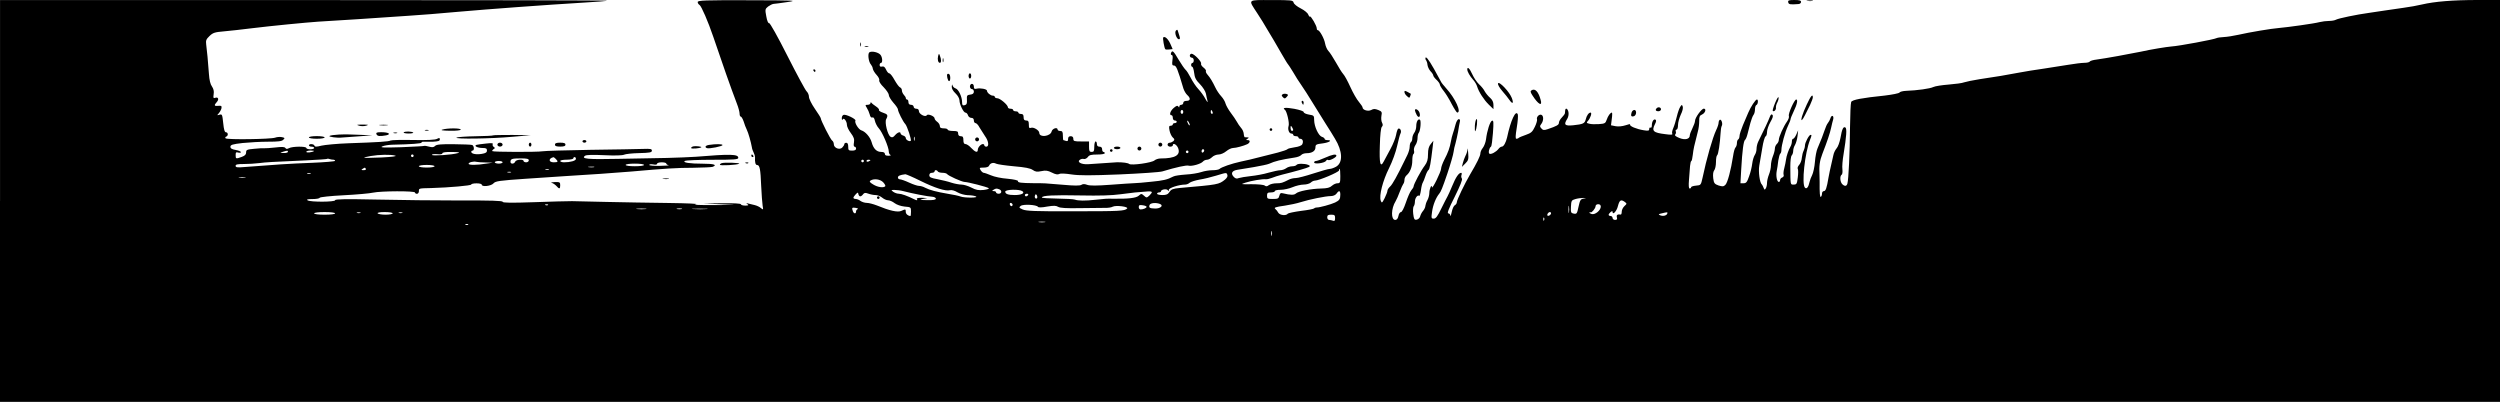 <?xml version="1.0" standalone="no"?>
<!DOCTYPE svg PUBLIC "-//W3C//DTD SVG 20010904//EN"
 "http://www.w3.org/TR/2001/REC-SVG-20010904/DTD/svg10.dtd">
<svg version="1.0" xmlns="http://www.w3.org/2000/svg"
 width="1910pt" height="307pt" viewBox="0 0 1910 307"
 preserveAspectRatio="xMidYMid meet">

<g transform="translate(0,307) scale(0.1,-0.1)"
fill="#000000" stroke="none">
<path d="M0 1535 l0 -1535 9550 0 9550 0 0 1535 0 1535 -172 0 c-188 0 -329
-12 -423 -34 -33 -8 -98 -20 -145 -26 -47 -7 -112 -16 -145 -21 -33 -5 -87
-13 -120 -18 -89 -12 -228 -41 -247 -51 -10 -6 -34 -10 -54 -10 -20 0 -53 -4
-73 -9 -40 -11 -242 -39 -311 -45 -55 -4 -222 -32 -310 -52 -36 -8 -85 -16
-110 -17 -25 -1 -49 -5 -55 -8 -16 -10 -290 -61 -345 -64 -37 -3 -155 -22
-235 -40 -82 -17 -269 -51 -337 -60 -26 -3 -50 -10 -53 -16 -4 -5 -22 -9 -42
-9 -19 0 -74 -7 -122 -15 -47 -8 -133 -21 -191 -30 -58 -8 -139 -21 -180 -29
-41 -8 -106 -19 -145 -26 -38 -6 -111 -17 -161 -25 -51 -8 -103 -19 -118 -24
-14 -6 -67 -13 -118 -17 -51 -4 -104 -12 -118 -19 -24 -12 -122 -26 -208 -29
-24 -1 -47 -7 -50 -13 -4 -6 -54 -16 -112 -23 -175 -18 -249 -32 -257 -49 -4
-9 -8 -98 -9 -198 -1 -188 -11 -395 -20 -426 -6 -21 -21 -22 -40 -3 -16 17
-19 62 -4 71 6 3 8 22 6 41 -3 20 1 72 9 117 22 135 26 195 14 203 -16 10 -26
-11 -38 -80 -6 -32 -19 -69 -30 -80 -10 -12 -21 -34 -24 -51 -3 -16 -11 -50
-17 -75 -6 -25 -15 -67 -20 -95 -14 -84 -22 -105 -36 -105 -8 0 -14 -9 -14
-19 0 -11 -4 -22 -9 -25 -7 -5 -10 29 -9 114 0 14 0 36 -1 50 -4 72 1 111 22
165 37 95 58 157 67 200 5 22 11 50 15 61 4 12 2 25 -3 28 -6 3 -14 -4 -17
-16 -4 -13 -13 -30 -20 -38 -7 -8 -18 -33 -25 -55 -13 -39 -25 -70 -54 -138
-8 -17 -17 -64 -20 -104 -3 -39 -13 -84 -21 -100 -8 -15 -17 -39 -20 -53 -8
-39 -22 -57 -35 -44 -27 27 -1 267 39 367 13 33 13 37 4 37 -12 0 -43 -59 -43
-81 0 -11 -5 -29 -10 -40 -6 -11 -12 -35 -14 -54 -1 -19 -10 -43 -20 -54 -10
-11 -15 -25 -11 -31 4 -6 4 -36 0 -66 -6 -49 -9 -54 -31 -54 -26 0 -25 -8 -26
138 0 42 4 78 11 85 6 6 11 22 11 34 0 13 6 34 14 46 7 12 16 42 19 67 l5 45
-14 -32 c-8 -18 -19 -33 -24 -33 -6 0 -10 -9 -10 -20 0 -11 -4 -28 -10 -38
-16 -27 -32 -75 -35 -102 -2 -14 -7 -42 -13 -64 -6 -21 -8 -45 -5 -52 3 -8 -2
-17 -11 -20 -9 -3 -16 -12 -16 -20 0 -8 -4 -14 -10 -14 -14 0 -23 46 -16 83 4
17 9 53 12 80 4 26 11 50 15 53 5 3 9 16 9 29 0 35 28 137 50 183 11 23 20 46
20 52 0 5 11 33 25 62 25 51 32 88 18 88 -14 0 -63 -110 -56 -126 3 -8 -3 -27
-14 -42 -27 -38 -63 -118 -63 -141 0 -10 -7 -24 -15 -31 -8 -7 -15 -23 -15
-35 0 -12 -7 -39 -15 -58 -8 -20 -15 -52 -15 -70 0 -19 -7 -51 -15 -70 -8 -20
-15 -49 -15 -64 0 -15 -4 -35 -10 -43 -7 -12 -10 -11 -16 5 -4 11 -10 22 -13
25 -17 14 -28 99 -20 145 5 28 15 88 23 135 7 46 19 86 25 88 6 2 11 18 11 34
0 17 12 51 26 76 18 31 23 47 15 55 -7 7 -13 2 -21 -19 -9 -25 -40 -92 -87
-186 -7 -14 -13 -39 -13 -55 0 -16 -6 -37 -14 -48 -7 -11 -16 -40 -19 -65 -3
-25 -13 -69 -24 -97 -15 -44 -22 -53 -42 -53 l-24 0 6 108 c8 142 18 216 29
223 5 3 14 24 19 45 6 21 16 60 22 85 7 25 17 52 23 60 7 8 12 27 12 44 0 16
5 31 11 33 12 4 16 42 4 42 -11 0 -48 -57 -66 -100 -8 -19 -27 -63 -41 -96
-14 -34 -26 -71 -26 -82 0 -12 -5 -24 -10 -27 -6 -3 -10 -16 -10 -29 0 -12 -5
-27 -11 -33 -6 -6 -14 -35 -18 -64 -17 -109 -42 -204 -59 -221 -14 -14 -22
-14 -52 -5 -31 11 -36 17 -41 55 -3 28 -1 49 7 60 8 9 14 38 14 64 0 26 4 49
9 52 9 6 22 93 26 167 1 25 5 51 9 57 10 16 -3 54 -15 47 -5 -4 -9 -14 -9 -23
0 -9 -8 -35 -19 -57 -27 -58 -73 -217 -104 -365 -12 -54 -13 -55 -49 -58 -21
-2 -38 -7 -38 -13 0 -5 -5 -9 -11 -9 -7 0 -9 22 -5 68 3 37 6 84 8 104 2 21 6
38 10 38 3 0 8 21 11 48 5 44 10 67 38 175 7 23 11 60 11 82 -1 33 4 43 21 50
25 11 36 45 14 45 -17 0 -67 -69 -67 -93 0 -10 -9 -35 -20 -57 -11 -22 -20
-46 -20 -54 0 -29 -36 -38 -80 -20 -27 11 -38 20 -31 27 5 5 7 16 4 23 -3 8 0
14 6 14 6 0 11 16 11 35 0 19 10 54 21 79 13 26 19 51 15 62 -6 16 -7 16 -19
-2 -7 -10 -19 -44 -26 -74 -7 -30 -19 -70 -27 -88 -8 -18 -12 -37 -8 -43 5 -9
-10 -10 -52 -4 -94 11 -107 24 -80 77 10 19 11 30 4 34 -13 8 -28 -14 -28 -44
0 -13 -4 -20 -10 -17 -5 3 -10 -1 -10 -10 0 -14 -7 -16 -42 -10 -56 9 -111 32
-104 44 3 5 -13 2 -35 -6 -25 -8 -55 -11 -76 -7 l-35 7 6 48 c4 27 4 49 1 49
-12 0 -30 -25 -40 -55 -9 -27 -15 -30 -60 -33 -27 -2 -60 -1 -73 3 -22 5 -23
8 -9 23 19 22 31 62 19 62 -14 0 -30 -22 -37 -52 -8 -31 -19 -37 -97 -45 -64
-6 -73 4 -44 50 8 13 12 34 9 50 -5 27 -22 37 -25 15 0 -7 -2 -18 -2 -23 -1
-6 -11 -20 -24 -33 -12 -12 -22 -30 -22 -40 0 -16 -16 -25 -87 -49 -26 -9 -35
-8 -47 6 -13 14 -13 19 0 35 18 25 18 62 0 69 -17 7 -40 -18 -33 -35 2 -7 -5
-33 -17 -57 -18 -38 -28 -47 -68 -61 -26 -9 -51 -19 -55 -23 -3 -4 -11 -7 -18
-7 -8 0 -7 23 3 85 8 47 11 92 8 101 -15 39 -54 -44 -82 -176 -9 -39 -26 -70
-40 -70 -7 0 -19 -8 -26 -18 -18 -23 -57 -44 -69 -36 -10 6 -2 45 12 54 5 3
11 50 15 104 6 83 5 98 -7 94 -15 -5 -38 -76 -46 -143 -3 -22 -14 -51 -24 -64
-11 -13 -19 -32 -19 -43 0 -19 -26 -72 -80 -163 -40 -68 -100 -193 -100 -210
0 -8 -7 -18 -15 -23 -9 -4 -19 -28 -24 -52 -5 -25 -9 -37 -10 -27 -1 9 -8 17
-16 17 -11 0 3 36 49 127 42 85 61 132 55 139 -5 6 -7 19 -3 28 3 9 2 16 -3
16 -18 0 -41 -34 -68 -100 -15 -36 -31 -72 -36 -80 -5 -8 -26 -50 -47 -92 -29
-60 -42 -78 -58 -78 -19 0 -20 4 -13 53 7 52 30 108 55 138 12 14 24 42 62
154 22 65 46 147 48 168 1 12 7 40 14 62 6 22 15 63 20 90 4 28 10 60 13 73 4
15 1 22 -8 22 -8 0 -19 -18 -25 -42 -6 -24 -15 -54 -20 -68 -5 -14 -12 -41
-15 -60 -8 -47 -22 -86 -51 -141 -13 -26 -24 -56 -24 -67 0 -23 -69 -164 -70
-142 -1 29 -20 -13 -20 -45 0 -16 -7 -41 -15 -55 -8 -14 -14 -33 -15 -42 0
-10 -8 -27 -17 -38 -10 -11 -20 -30 -23 -43 -3 -12 -15 -23 -27 -25 -17 -3
-21 4 -26 45 -3 26 -1 52 4 58 5 5 9 21 9 36 0 26 21 54 33 43 3 -3 9 16 13
43 3 26 10 53 14 58 4 6 13 28 20 50 7 22 18 43 24 47 9 6 17 52 32 178 l5 45
-20 -25 c-15 -18 -21 -40 -21 -78 0 -41 -6 -61 -25 -87 -28 -36 -85 -143 -85
-159 0 -5 -8 -19 -18 -30 -10 -12 -28 -54 -41 -93 -15 -44 -30 -73 -38 -73 -7
0 -16 -13 -19 -30 -4 -20 -13 -30 -24 -30 -34 0 -33 87 3 144 7 11 21 44 31
71 10 28 23 54 27 60 5 5 9 19 9 31 0 12 7 27 16 35 27 22 44 66 44 113 0 25
4 47 9 50 5 3 7 15 4 25 -3 11 2 30 11 43 9 12 16 36 16 53 0 17 4 35 9 40 13
15 20 94 9 101 -14 9 -28 -15 -28 -51 0 -16 -7 -39 -15 -49 -8 -11 -15 -30
-15 -42 0 -13 -5 -26 -10 -29 -5 -3 -10 -19 -10 -35 0 -16 -8 -43 -17 -62 -9
-18 -20 -41 -25 -51 -52 -107 -90 -176 -107 -191 -12 -11 -21 -25 -21 -33 0
-8 -10 -33 -21 -56 -20 -39 -22 -40 -30 -20 -14 38 15 152 63 248 26 52 52
124 62 170 10 44 21 87 26 96 10 18 -3 44 -18 36 -5 -4 -12 -25 -16 -48 -4
-22 -23 -71 -43 -107 -20 -37 -43 -80 -51 -95 -26 -51 -35 -17 -30 122 2 81 8
135 15 142 9 9 9 18 2 32 -6 10 -8 34 -5 52 6 29 3 34 -24 45 -25 10 -36 10
-54 0 -24 -13 -66 0 -66 20 0 5 -13 24 -28 42 -16 18 -45 69 -65 113 -20 44
-44 89 -55 100 -10 11 -35 51 -56 89 -21 37 -46 76 -57 87 -10 10 -21 35 -25
56 -6 38 -42 103 -56 103 -5 0 -8 6 -8 14 0 19 -45 97 -52 90 -4 -3 -9 4 -13
15 -4 12 -29 33 -57 47 -28 14 -53 34 -55 45 -5 18 -16 19 -169 19 -188 0
-179 8 -109 -100 24 -36 58 -91 76 -123 19 -32 42 -71 51 -85 9 -15 36 -61 59
-102 24 -41 45 -77 49 -80 3 -3 21 -30 39 -60 17 -30 46 -76 64 -101 18 -26
55 -83 82 -128 28 -44 73 -117 100 -161 28 -43 61 -97 74 -119 59 -96 62 -183
9 -214 -16 -9 -38 -17 -49 -17 -10 0 -67 -16 -125 -35 -58 -19 -119 -35 -135
-35 -16 0 -39 -5 -52 -12 -50 -25 -58 -28 -95 -28 -21 0 -47 -6 -58 -14 -14
-11 -22 -11 -32 -3 -8 6 -50 10 -100 10 -85 -1 -86 -1 -47 12 45 15 132 29
156 26 9 -1 29 4 45 10 16 7 52 18 79 25 94 23 193 51 206 59 9 6 8 10 -7 16
-28 11 -82 11 -89 -1 -3 -5 -18 -10 -33 -10 -15 0 -36 -7 -46 -15 -11 -8 -31
-15 -44 -15 -14 0 -55 -9 -91 -19 -36 -11 -97 -22 -136 -26 -38 -4 -79 -11
-91 -15 -16 -7 -26 -4 -39 10 -24 26 -13 46 27 53 18 3 76 13 128 21 52 9 104
20 115 25 47 21 88 31 197 48 21 3 42 11 49 19 6 8 25 14 41 14 42 0 68 17 68
45 0 21 6 24 55 30 52 7 78 25 35 25 -11 0 -20 4 -20 9 0 5 -9 13 -21 16 -26
9 -58 78 -59 127 0 35 -2 37 -40 43 -22 4 -40 12 -40 19 0 7 -30 17 -71 25
-66 12 -97 9 -73 -7 15 -10 36 -100 29 -123 -9 -26 3 -59 21 -59 8 0 14 -4 14
-10 0 -5 9 -10 20 -10 11 0 20 -4 20 -10 0 -5 6 -10 14 -10 18 0 26 -20 15
-42 -5 -10 -28 -19 -59 -23 -27 -4 -52 -10 -55 -15 -3 -4 -35 -15 -72 -25 -38
-9 -102 -25 -143 -36 -41 -11 -104 -26 -140 -33 -73 -16 -150 -43 -164 -57 -6
-5 -29 -9 -53 -9 -23 0 -62 -6 -85 -14 -24 -8 -77 -17 -119 -19 -42 -3 -85 -9
-95 -15 -46 -24 -75 -31 -169 -40 -55 -6 -113 -11 -130 -11 -16 0 -97 -6 -180
-12 -107 -8 -158 -8 -178 -1 -21 8 -34 8 -46 0 -12 -7 -53 -7 -142 1 -138 12
-139 12 -224 12 -95 1 -120 4 -118 16 1 6 -30 13 -80 18 -45 3 -102 15 -126
26 -24 10 -49 19 -55 19 -6 0 -17 9 -24 20 -11 19 -10 20 23 20 22 0 38 6 41
14 8 20 32 28 54 16 10 -5 72 -14 137 -20 84 -7 125 -15 143 -28 20 -14 33
-16 66 -9 33 7 48 5 80 -11 27 -14 45 -17 56 -11 10 6 46 4 93 -3 60 -9 143
-9 369 0 160 7 307 17 326 23 106 32 184 49 200 44 23 -7 96 13 111 32 6 7 20
13 30 13 11 0 28 9 39 20 11 11 33 20 49 20 17 0 42 11 59 25 17 14 40 25 53
25 22 0 80 16 108 29 22 11 25 31 4 31 -15 0 -16 2 -3 10 13 9 13 10 0 11 -8
1 -17 1 -20 1 -3 0 -7 11 -8 26 -1 14 -10 35 -21 46 -10 12 -25 33 -32 47 -8
14 -29 46 -47 69 -18 24 -35 55 -39 69 -3 14 -18 40 -33 56 -16 17 -35 46 -44
65 -23 48 -40 76 -60 99 -10 11 -16 24 -13 28 3 5 -5 17 -18 27 -13 10 -22 23
-19 30 6 15 -53 76 -73 76 -7 0 -13 -7 -13 -15 0 -8 7 -15 15 -15 8 0 15 -9
15 -20 0 -11 -4 -20 -10 -20 -5 0 -10 -7 -10 -15 0 -8 4 -15 9 -15 4 0 11 -21
14 -46 4 -36 13 -55 45 -87 22 -23 42 -55 45 -72 3 -16 8 -41 12 -55 4 -16 -2
-10 -16 15 -11 22 -36 56 -54 75 -18 19 -44 58 -58 86 -14 27 -32 56 -40 62
-8 7 -32 42 -53 77 -39 67 -48 75 -58 50 -3 -8 0 -15 6 -15 7 0 9 -14 5 -40
-4 -33 -2 -40 12 -40 17 0 28 -27 72 -176 6 -18 19 -40 29 -49 28 -25 25 -45
-5 -45 -16 0 -25 -6 -25 -15 0 -8 -7 -15 -15 -15 -8 0 -15 -6 -15 -12 0 -10
-2 -10 -8 -1 -6 9 -15 6 -35 -11 -27 -23 -37 -56 -17 -56 6 0 10 -9 10 -20 0
-11 7 -20 15 -20 8 0 15 -4 15 -10 0 -5 -7 -10 -15 -10 -8 0 -15 -4 -15 -10 0
-5 -7 -10 -16 -10 -13 0 -15 -7 -9 -37 4 -20 15 -44 25 -53 14 -12 15 -17 4
-28 -7 -6 -20 -12 -29 -12 -8 0 -15 -7 -15 -15 0 -8 9 -15 20 -15 11 0 20 5
20 10 0 22 28 8 40 -19 22 -55 -20 -81 -133 -81 -17 0 -38 -7 -47 -15 -20 -18
-177 -40 -193 -27 -10 8 -46 13 -92 13 -9 0 -83 -5 -223 -15 -50 -3 -87 17
-62 34 8 6 22 9 31 6 9 -2 22 5 30 15 10 15 26 19 71 19 32 0 58 4 58 10 0 6
-4 10 -10 10 -5 0 -10 9 -10 20 0 13 -7 20 -20 20 -13 0 -20 7 -20 20 0 11 -4
20 -10 20 -5 0 -10 -18 -10 -40 0 -33 -3 -40 -20 -40 -17 0 -20 7 -20 40 l0
40 -60 0 c-53 0 -60 2 -60 20 0 13 -7 20 -20 20 -14 0 -20 -7 -20 -21 0 -15
-4 -19 -16 -15 -9 3 -18 6 -20 6 -2 0 -4 16 -4 35 0 28 -4 35 -20 35 -11 0
-20 5 -20 10 0 22 -40 10 -46 -14 -9 -38 -94 -48 -94 -11 0 20 -44 47 -64 39
-13 -5 -16 0 -16 25 0 24 -4 31 -20 31 -15 0 -20 7 -20 25 0 18 -5 25 -20 25
-11 0 -20 5 -20 10 0 6 -9 10 -20 10 -11 0 -20 5 -20 10 0 6 -9 10 -20 10 -11
0 -20 5 -20 11 0 18 -60 69 -81 69 -10 0 -19 5 -19 10 0 6 -7 10 -16 10 -17 0
-44 23 -44 38 0 12 -51 22 -79 15 -16 -4 -21 -1 -21 16 0 12 -6 21 -15 21 -8
0 -15 -9 -15 -20 0 -11 7 -20 15 -20 8 0 15 -9 15 -19 0 -14 -8 -21 -27 -23
-25 -3 -28 -7 -26 -39 2 -29 -2 -38 -17 -42 -16 -4 -20 0 -20 23 0 41 -27 98
-49 105 -11 3 -22 14 -24 23 -3 11 -5 8 -6 -8 -1 -16 10 -35 29 -53 17 -16 30
-39 30 -53 0 -31 31 -94 46 -94 7 0 16 -9 19 -20 3 -11 15 -20 26 -20 12 0 19
-7 19 -20 0 -11 6 -20 13 -20 7 0 21 -15 30 -33 10 -17 29 -47 42 -66 28 -38
33 -81 10 -81 -8 0 -15 5 -15 10 0 6 -5 10 -11 10 -16 0 -39 -26 -39 -44 0
-24 -19 -19 -50 14 -15 17 -35 30 -44 30 -11 0 -16 9 -16 30 0 23 -4 30 -20
30 -13 0 -20 7 -20 20 0 17 -7 20 -40 20 -22 0 -40 5 -40 10 0 6 -13 10 -30
10 -22 0 -30 5 -30 18 0 10 -9 24 -20 32 -11 8 -20 19 -20 26 0 17 -52 38 -60
24 -10 -17 -60 9 -60 32 0 11 -7 18 -20 18 -11 0 -20 7 -20 15 0 8 -9 15 -20
15 -13 0 -20 7 -20 20 0 11 -4 20 -10 20 -5 0 -10 5 -10 11 0 6 -7 17 -15 25
-8 9 -15 24 -15 34 0 10 -6 20 -14 23 -8 3 -26 28 -42 56 -15 28 -33 51 -40
51 -7 0 -18 13 -25 29 -9 20 -18 27 -31 23 -12 -3 -18 1 -18 12 0 9 5 16 10
16 14 0 12 42 -3 61 -15 20 -67 32 -85 20 -15 -9 -7 -74 12 -94 6 -7 13 -21
14 -32 2 -11 15 -32 29 -47 14 -15 23 -33 20 -41 -3 -8 11 -31 34 -53 21 -22
39 -48 39 -59 0 -11 16 -37 35 -59 19 -21 35 -44 35 -52 0 -16 39 -94 56 -111
14 -15 49 -121 42 -128 -9 -9 -38 7 -38 20 0 8 -9 17 -20 20 -11 3 -20 11 -20
16 0 16 -22 10 -42 -13 -14 -17 -23 -20 -35 -12 -22 14 -46 110 -33 134 16 30
12 38 -25 50 -19 6 -33 16 -30 20 3 5 -7 17 -22 27 -15 10 -31 22 -35 28 -5 6
-8 5 -8 -2 0 -7 -10 -13 -21 -13 -20 0 -20 -2 -7 -23 8 -12 18 -35 22 -50 4
-19 12 -27 20 -24 9 4 16 -5 20 -26 4 -17 17 -43 30 -57 26 -27 76 -144 76
-177 0 -12 6 -24 13 -26 6 -3 0 -6 -15 -6 -19 -1 -28 4 -28 14 0 10 -10 15
-28 15 -35 0 -60 25 -73 74 -11 39 -47 81 -79 91 -22 7 -54 60 -45 74 7 12
-74 51 -91 44 -8 -3 -14 -15 -13 -27 0 -11 3 -15 6 -9 7 20 33 -11 33 -40 0
-13 13 -41 30 -63 23 -31 28 -46 24 -71 -4 -21 -2 -33 5 -33 6 0 11 -7 11 -15
0 -10 -10 -15 -30 -15 -27 0 -30 3 -30 30 0 20 -5 30 -15 30 -8 0 -15 -5 -15
-11 0 -6 -7 -17 -16 -26 -20 -20 -64 -3 -64 26 0 11 -6 24 -13 28 -12 7 -87
155 -87 171 0 4 -20 36 -45 72 -25 36 -45 77 -45 91 0 14 -8 33 -18 42 -9 8
-75 130 -146 270 -75 149 -134 253 -140 251 -7 -3 -16 17 -22 52 -10 53 -9 56
14 75 14 10 32 19 41 20 9 0 57 7 106 14 83 12 61 13 -297 14 -333 1 -388 -1
-388 -14 0 -7 6 -18 14 -22 14 -8 66 -128 105 -243 13 -36 32 -92 43 -125 60
-174 54 -158 98 -280 10 -27 28 -75 39 -105 12 -30 21 -65 21 -77 0 -13 4 -23
9 -23 5 0 15 -17 22 -37 6 -21 17 -49 24 -63 12 -24 32 -95 39 -135 1 -11 8
-29 14 -41 6 -11 10 -26 10 -34 -2 -39 3 -60 16 -60 20 0 26 -31 31 -160 3
-63 8 -131 11 -150 6 -33 5 -34 -13 -19 -10 9 -31 19 -48 23 -16 4 -39 9 -50
12 -16 4 -17 3 -5 -5 12 -8 8 -11 -17 -11 -18 0 -33 5 -33 10 0 6 -53 9 -142
8 l-143 -2 135 -6 c133 -6 133 -6 -55 -6 -108 -1 -169 2 -140 6 29 4 -60 8
-210 10 -143 2 -354 5 -470 8 -115 3 -235 5 -265 6 -30 0 -162 -3 -292 -8
-173 -6 -238 -5 -238 3 0 8 -92 11 -322 10 -178 0 -466 3 -640 7 -237 5 -318
4 -318 -5 0 -14 -188 -15 -210 -1 -11 7 0 10 37 10 28 0 53 4 55 10 2 5 82 14
183 19 99 5 200 14 225 20 59 13 320 14 320 1 0 -5 7 -10 15 -10 8 0 15 9 15
20 0 22 -3 22 95 24 139 4 305 19 305 27 0 5 18 9 40 9 22 0 40 -4 40 -10 0
-19 72 -11 90 10 15 17 42 21 246 35 126 9 261 18 299 20 160 9 397 26 505 35
261 23 351 29 477 29 72 1 138 4 147 7 38 15 10 24 -73 24 -103 0 -159 9 -139
21 7 5 102 9 211 9 167 0 197 2 197 15 0 28 -58 30 -325 8 -44 -3 -143 -7
-220 -9 -77 -1 -246 -4 -376 -7 -231 -5 -283 0 -249 24 10 7 60 8 147 4 81 -4
140 -2 151 4 10 5 62 11 115 12 82 2 97 5 97 19 0 13 -11 15 -67 13 -38 -1
-219 -5 -403 -7 -184 -3 -348 -8 -365 -11 -38 -7 -377 -6 -384 1 -3 3 1 9 9
15 13 7 13 10 1 18 -7 5 -10 14 -7 20 5 8 -9 10 -51 5 -32 -3 -65 -8 -73 -10
-23 -8 8 -24 48 -24 25 0 32 -4 32 -19 0 -15 -10 -21 -40 -26 -42 -7 -80 0
-80 16 0 5 5 9 10 9 15 0 12 37 -3 43 -7 3 -71 5 -141 6 -98 1 -131 -2 -142
-13 -10 -11 -22 -12 -45 -6 -18 5 -35 8 -38 6 -3 -2 -82 -6 -176 -10 -134 -4
-165 -3 -145 6 14 7 48 12 75 13 145 3 225 9 225 16 0 5 8 8 18 7 9 -1 41 0
70 0 39 2 52 6 52 17 0 13 -4 14 -21 5 -13 -8 -77 -11 -183 -9 -88 2 -166 0
-173 -4 -12 -8 -90 -13 -323 -21 -85 -3 -177 -12 -204 -18 -39 -10 -50 -10
-54 0 -4 14 -42 16 -42 2 0 -5 9 -10 20 -10 11 0 20 -4 20 -10 0 -5 -13 -10
-30 -10 -16 0 -30 5 -30 10 0 14 -106 13 -132 -1 -15 -8 -22 -8 -28 1 -6 9
-25 10 -76 4 -38 -4 -76 -7 -84 -6 -8 1 -43 0 -77 -4 -57 -5 -63 -8 -63 -28 0
-16 -9 -25 -33 -34 -45 -16 -47 -16 -47 14 0 21 4 24 20 19 11 -3 20 -2 20 3
0 6 -18 13 -40 17 -29 5 -40 12 -40 24 0 15 15 20 93 29 50 5 138 10 194 10
78 0 106 3 117 15 14 13 12 15 -11 20 -15 3 -38 1 -51 -4 -32 -12 -368 -17
-379 -5 -4 5 -2 11 5 13 17 6 15 33 -2 33 -10 0 -16 20 -21 70 -7 66 -8 70
-29 64 -20 -6 -20 -6 -4 12 9 11 18 28 20 39 2 17 -2 19 -24 17 -32 -4 -35 4
-12 29 19 21 11 41 -13 32 -13 -5 -15 0 -11 28 4 23 -1 41 -13 59 -12 16 -20
49 -23 95 -7 97 -15 183 -21 226 -4 30 0 40 25 64 27 26 41 30 111 36 44 4
137 14 207 23 155 19 423 45 512 51 36 2 173 11 305 19 132 9 305 21 385 26
80 5 249 18 375 30 237 21 672 53 970 71 93 5 171 12 174 14 2 3 -1040 5
-2317 5 l-2322 0 0 -1535z m9040 680 c0 -8 -4 -15 -10 -15 -5 0 -10 7 -10 15
0 8 5 15 10 15 6 0 10 -7 10 -15z m224 0 c3 -8 1 -15 -4 -15 -6 0 -10 7 -10
15 0 8 2 15 4 15 2 0 6 -7 10 -15z m-174 -100 c0 -5 -5 -3 -10 5 -5 8 -10 20
-10 25 0 6 5 3 10 -5 5 -8 10 -19 10 -25z m790 -37 c0 -5 -4 -8 -10 -8 -5 0
-10 10 -10 23 0 18 2 19 10 7 5 -8 10 -18 10 -22z m-2893 -80 c-3 -7 -5 -2 -5
12 0 14 2 19 5 13 2 -7 2 -19 0 -25z m2213 -77 c0 -6 -4 -13 -10 -16 -5 -3
-10 1 -10 9 0 9 5 16 10 16 6 0 10 -4 10 -9z m-7000 -11 c0 -5 -15 -10 -32 -9
-31 1 -32 1 -8 9 35 11 40 11 40 0z m199 6 c-12 -10 -59 -15 -59 -6 0 5 14 10
32 10 17 0 29 -2 27 -4z m6681 -6 c0 -5 -4 -10 -10 -10 -5 0 -10 5 -10 10 0 6
5 10 10 10 6 0 10 -4 10 -10z m-5583 -10 c-43 -13 -197 -23 -197 -13 0 5 18 7
40 5 25 -3 40 0 40 7 0 7 26 11 73 10 55 -1 65 -3 44 -9z m-477 -19 c15 -5
-26 -10 -105 -14 -71 -3 -131 -4 -133 -2 -2 2 20 8 50 13 63 11 153 13 188 3z
m140 -1 c0 -5 -4 -10 -10 -10 -5 0 -10 5 -10 10 0 6 5 10 10 10 6 0 10 -4 10
-10z m1086 -24 c21 -21 18 -26 -16 -26 -40 0 -41 30 -2 39 2 1 10 -5 18 -13z
m154 0 c0 -14 -42 -26 -91 -26 -16 0 -29 5 -29 10 0 6 23 10 50 10 28 0 50 5
50 10 0 6 5 10 10 10 6 0 10 -6 10 -14z m-1854 -6 c8 0 14 -4 14 -9 0 -4 -82
-11 -182 -15 -163 -6 -281 -14 -510 -32 -55 -5 -68 -3 -68 9 0 11 14 14 63 14
34 0 87 3 117 7 56 7 92 9 360 21 85 4 157 9 159 11 3 3 11 2 19 -1 7 -3 20
-5 28 -5z m1494 -5 c0 -8 -9 -15 -20 -15 -11 0 -20 5 -20 10 0 16 -57 12 -64
-5 -7 -19 -36 -20 -36 -2 0 23 11 27 77 27 49 0 63 -3 63 -15z m2560 -5 c0 -5
-4 -10 -10 -10 -5 0 -10 5 -10 10 0 6 5 10 10 10 6 0 10 -4 10 -10z m50 6 c0
-2 -7 -6 -15 -10 -8 -3 -15 -1 -15 4 0 6 7 10 15 10 8 0 15 -2 15 -4z m-2942
-17 l57 -2 -50 -7 c-71 -12 -135 -12 -135 -1 0 11 38 20 58 15 8 -2 39 -5 70
-5z m132 1 c0 -5 -13 -10 -30 -10 -16 0 -30 5 -30 10 0 6 14 10 30 10 17 0 30
-4 30 -10z m1250 -9 c0 -5 8 -11 18 -13 9 -2 -20 -4 -65 -5 -46 -1 -83 2 -83
7 0 5 14 7 30 4 19 -4 30 -2 30 5 0 6 16 11 35 11 19 0 35 -4 35 -9z m-170
-11 c0 -6 -30 -10 -70 -10 -40 0 -70 4 -70 10 0 6 30 10 70 10 40 0 70 -4 70
-10z m-1600 -10 c0 -6 -27 -10 -60 -10 -33 0 -60 4 -60 10 0 6 27 10 60 10 33
0 60 -4 60 -10z m1218 -7 c-10 -2 -28 -2 -40 0 -13 2 -5 4 17 4 22 1 32 -1 23
-4z m-1743 -13 c3 -6 -4 -10 -17 -10 -18 0 -20 2 -8 10 19 12 18 12 25 0z
m1398 -7 c-7 -2 -19 -2 -25 0 -7 3 -2 5 12 5 14 0 19 -2 13 -5z m6047 -48 c0
-50 -2 -55 -22 -55 -12 0 -31 -9 -42 -19 -16 -15 -37 -20 -81 -21 -82 -2 -177
-21 -194 -38 -14 -13 -41 -13 -98 1 -18 5 -24 1 -29 -19 -5 -21 -12 -24 -50
-24 -40 0 -44 2 -44 25 0 21 5 25 30 25 17 0 30 5 30 10 0 6 20 10 44 10 24 0
65 9 91 20 26 11 64 20 85 20 21 0 45 7 54 15 8 8 22 15 31 15 31 0 184 65
185 78 0 6 2 12 5 12 3 0 5 -25 5 -55z m-3075 35 c3 -5 19 -10 35 -10 16 0 31
-4 35 -9 8 -13 114 -61 135 -61 23 0 168 -37 183 -47 7 -5 -9 -10 -37 -14 -40
-4 -59 -1 -95 18 -25 13 -59 23 -76 23 -16 0 -50 6 -75 14 -25 9 -73 20 -107
27 -51 9 -63 15 -63 30 0 12 7 19 20 19 11 0 20 5 20 10 0 6 4 10 9 10 6 0 13
-4 16 -10z m-3262 -7 c-7 -2 -19 -2 -25 0 -7 3 -2 5 12 5 14 0 19 -2 13 -5z
m-1530 -10 c-7 -2 -19 -2 -25 0 -7 3 -2 5 12 5 14 0 19 -2 13 -5z m7004 -9 c4
-11 -3 -23 -18 -36 -48 -38 -50 -38 -346 -64 -51 -5 -65 -10 -78 -30 -12 -19
-24 -24 -55 -24 -22 0 -40 5 -40 10 0 6 7 10 15 10 8 0 15 4 15 9 0 14 44 21
52 8 6 -9 8 -8 8 3 0 15 79 40 125 40 10 0 26 6 34 14 9 7 43 18 76 24 33 5
89 19 125 30 83 25 80 25 87 6z m-2346 -45 c111 -55 193 -81 227 -72 13 3 36
-3 57 -16 20 -12 55 -21 78 -22 23 0 51 -4 62 -9 28 -12 -86 -13 -117 -1 -13
5 -54 14 -93 20 -89 15 -143 29 -177 47 -14 8 -35 14 -47 14 -11 0 -45 11 -75
25 -30 14 -62 25 -70 25 -9 0 -16 6 -16 14 0 13 17 20 57 25 6 0 58 -22 114
-50z m-5158 24 c-13 -2 -33 -2 -45 0 -13 2 -3 4 22 4 25 0 35 -2 23 -4z m4875
-36 c12 -13 19 -27 15 -30 -13 -14 -59 -7 -92 14 -27 16 -31 23 -20 30 27 17
75 10 97 -14z m886 -53 c23 -9 20 -34 -4 -34 -11 0 -20 5 -20 10 0 6 -8 10
-17 10 -15 0 -16 2 -3 10 18 11 23 12 44 4z m-729 -15 c60 -16 186 -41 218
-42 15 -1 27 -8 27 -14 0 -9 -19 -13 -67 -12 -56 1 -62 3 -33 9 l35 7 -43 2
c-27 0 -41 -3 -37 -9 8 -12 0 -13 -23 -1 -48 24 -95 41 -115 41 -13 0 -32 7
-43 15 -18 14 -18 14 11 14 17 0 48 -4 70 -10z m905 1 c23 -15 -5 -30 -57 -30
-51 0 -73 8 -73 26 0 17 106 20 130 4z m990 -8 c0 -5 -9 -17 -20 -27 -19 -17
-21 -17 -40 0 -19 17 -21 17 -40 0 -20 -18 -81 -25 -200 -23 -47 1 -55 0 -130
-8 -78 -9 -134 -8 -158 1 -9 4 -70 7 -134 8 -65 1 -118 4 -118 8 0 16 91 20
295 16 144 -3 240 0 305 9 87 12 137 17 213 22 15 1 27 -2 27 -6z m1440 -19
c0 -34 -7 -44 -40 -60 -32 -15 -120 -39 -140 -38 -8 0 -17 -3 -20 -7 -3 -4
-48 -13 -100 -19 -52 -7 -98 -17 -101 -21 -12 -18 -61 -13 -73 7 -6 11 -15 23
-21 27 -16 12 -2 17 71 27 38 6 92 17 119 26 69 22 194 47 231 47 19 0 36 7
45 19 19 27 29 24 29 -8z m-3668 -13 c6 0 16 7 22 16 9 12 17 13 39 5 16 -6
41 -11 56 -11 15 0 38 -9 51 -20 13 -11 33 -20 45 -20 12 0 35 -10 50 -22 16
-12 47 -23 76 -26 48 -4 49 -5 49 -38 0 -19 -2 -34 -4 -34 -18 0 -36 15 -36
31 0 22 -1 23 -34 8 -27 -13 -89 1 -188 42 -26 10 -60 19 -75 19 -16 0 -38 7
-49 15 -10 8 -27 15 -36 15 -10 0 -18 4 -18 9 0 5 8 17 18 27 16 16 17 16 20
1 2 -9 8 -17 14 -17z m1283 10 c-3 -5 -10 -10 -16 -10 -5 0 -9 5 -9 10 0 6 7
10 16 10 8 0 12 -4 9 -10z m69 -22 c-9 -14 -23 2 -17 18 4 12 8 13 14 3 4 -7
5 -17 3 -21z m4175 -5 c-23 -4 -28 -11 -39 -62 -11 -53 -14 -57 -36 -53 -22 4
-24 9 -22 53 2 46 5 50 33 58 16 5 44 9 60 9 28 -1 28 -1 4 -5z m315 -26 c16
-12 16 -14 -3 -31 -12 -11 -21 -30 -21 -43 0 -12 -3 -22 -7 -22 -25 4 -35 -3
-30 -21 4 -15 0 -20 -14 -20 -10 0 -19 7 -19 15 0 8 -7 15 -15 15 -8 0 -15 4
-15 9 0 5 7 14 15 21 10 8 15 9 15 2 0 -29 32 5 41 44 12 46 23 53 53 31z
m-4679 -16 c3 -5 1 -12 -4 -15 -5 -3 -11 1 -15 9 -6 16 9 21 19 6z m1127 1
c30 -12 4 -36 -37 -35 -42 1 -50 6 -42 28 7 15 48 19 79 7z m-4675 -8 c-3 -3
-12 -4 -19 -1 -8 3 -5 6 6 6 11 1 17 -2 13 -5z m3743 -14 c4 -6 30 -6 70 2 50
8 68 8 84 -2 15 -9 61 -12 166 -10 80 1 165 2 189 2 24 -1 52 3 62 9 25 13
124 0 110 -14 -19 -19 -53 -21 -411 -21 -290 -1 -361 2 -387 14 -28 13 -30 15
-15 27 19 15 122 9 132 -7z m830 0 c0 -9 -25 -20 -46 -20 -8 0 -14 8 -14 18 0
15 6 18 30 14 17 -2 30 -8 30 -12z m3227 -42 c-2 -13 -4 -3 -4 22 0 25 2 35 4
23 2 -13 2 -33 0 -45z m243 44 c0 -29 -44 -65 -70 -57 -12 4 -19 9 -17 12 3 2
7 3 9 1 8 -6 38 31 38 46 0 9 8 16 20 16 13 0 20 -7 20 -18z m-5677 -19 c-7
-3 -13 -11 -13 -19 0 -19 -16 -18 -24 2 -10 27 -7 31 22 26 15 -3 21 -7 15 -9z
m-1620 0 c-18 -2 -48 -2 -65 0 -18 2 -4 4 32 4 36 0 50 -2 33 -4z m275 0 c-10
-2 -26 -2 -35 0 -10 3 -2 5 17 5 19 0 27 -2 18 -5z m190 0 c-26 -2 -71 -2
-100 0 -29 2 -8 3 47 3 55 0 79 -1 53 -3z m-2838 -33 c0 -6 -33 -10 -80 -10
-47 0 -80 4 -80 10 0 6 33 10 80 10 47 0 80 -4 80 -10z m193 3 c-7 -2 -19 -2
-25 0 -7 3 -2 5 12 5 14 0 19 -2 13 -5z m247 -3 c0 -5 -24 -10 -54 -10 -30 0
-58 5 -61 10 -4 6 17 10 54 10 34 0 61 -4 61 -10z m73 3 c-7 -2 -19 -2 -25 0
-7 3 -2 5 12 5 14 0 19 -2 13 -5z m8777 -2 c0 -12 -20 -25 -27 -18 -7 7 6 27
18 27 5 0 9 -4 9 -9z m888 -3 c-6 -16 -34 -22 -56 -12 -14 6 -11 9 13 14 45
11 47 11 43 -2z m-2538 -34 c0 -20 -4 -25 -16 -20 -9 3 -22 6 -30 6 -8 0 -14
9 -14 20 0 16 7 20 30 20 26 0 30 -4 30 -26z m1597 -16 c-3 -8 -6 -5 -6 6 -1
11 2 17 5 13 3 -3 4 -12 1 -19z m-3814 -15 c-13 -2 -33 -2 -45 0 -13 2 -3 4
22 4 25 0 35 -2 23 -4z m-4406 -19 c-3 -3 -12 -4 -19 -1 -8 3 -5 6 6 6 11 1
17 -2 13 -5z m6140 -81 c-3 -10 -5 -4 -5 12 0 17 2 24 5 18 2 -7 2 -21 0 -30z"/>
<path d="M6700 1560 c0 -5 5 -10 10 -10 6 0 10 5 10 10 0 6 -4 10 -10 10 -5 0
-10 -4 -10 -10z"/>
<path d="M13662 3053 c3 -17 14 -19 78 -14 11 0 20 8 20 16 0 11 -12 15 -51
15 -43 0 -50 -3 -47 -17z"/>
<path d="M13808 3063 c12 -2 30 -2 40 0 9 3 -1 5 -23 4 -22 0 -30 -2 -17 -4z"/>
<path d="M8984 2836 c-13 -13 5 -66 23 -66 9 0 10 8 3 28 -5 15 -10 32 -12 38
-2 8 -6 9 -14 0z"/>
<path d="M8887 2784 c-5 -5 8 -82 16 -90 3 -3 17 -4 31 -2 l25 3 -18 41 c-17
37 -42 60 -54 48z"/>
<path d="M6572 2730 c0 -14 2 -19 5 -12 2 6 2 18 0 25 -3 6 -5 1 -5 -13z"/>
<path d="M6608 2713 c6 -2 18 -2 25 0 6 3 1 5 -13 5 -14 0 -19 -2 -12 -5z"/>
<path d="M7167 2641 c-6 -26 0 -51 14 -51 11 0 11 27 0 54 -7 19 -8 19 -14 -3z"/>
<path d="M7202 2610 c0 -14 2 -19 5 -12 2 6 2 18 0 25 -3 6 -5 1 -5 -13z"/>
<path d="M10890 2622 c0 -5 3 -12 7 -15 3 -4 8 -19 9 -33 2 -15 12 -36 23 -48
12 -12 21 -27 21 -32 0 -6 11 -21 25 -34 14 -13 25 -29 25 -35 0 -7 13 -29 29
-49 16 -20 44 -65 62 -101 19 -36 38 -65 42 -65 35 0 -14 108 -84 185 -20 22
-38 45 -40 51 -2 5 -26 49 -53 97 -44 78 -66 104 -66 79z"/>
<path d="M11210 2539 c0 -16 20 -51 45 -79 13 -14 26 -36 30 -50 12 -41 52
-103 90 -140 l35 -34 0 32 c0 22 -8 39 -26 55 -14 12 -32 34 -40 48 -7 15 -27
40 -44 55 -17 16 -40 50 -52 77 -19 43 -38 62 -38 36z"/>
<path d="M6215 2530 c3 -5 8 -10 11 -10 2 0 4 5 4 10 0 6 -5 10 -11 10 -5 0
-7 -4 -4 -10z"/>
<path d="M7238 2504 c-8 -7 3 -54 13 -54 12 0 12 47 0 54 -4 3 -10 3 -13 0z"/>
<path d="M7400 2490 c0 -11 5 -20 10 -20 6 0 10 9 10 20 0 11 -4 20 -10 20 -5
0 -10 -9 -10 -20z"/>
<path d="M11445 2433 c-3 -9 10 -32 32 -58 21 -24 46 -55 56 -70 24 -34 33
-25 17 17 -19 48 -97 130 -105 111z"/>
<path d="M11701 2380 c-10 -6 -9 -14 5 -36 45 -72 81 -92 64 -35 -17 62 -43
88 -69 71z"/>
<path d="M10730 2367 c0 -8 8 -22 19 -31 17 -16 19 -16 25 0 4 9 5 17 4 18 -2
1 -13 7 -25 14 -19 10 -23 10 -23 -1z"/>
<path d="M9800 2350 c-10 -6 -10 -11 1 -22 11 -12 16 -13 26 -2 7 7 13 15 13
17 0 10 -27 15 -40 7z"/>
<path d="M13562 2284 c-13 -31 -21 -59 -18 -61 9 -10 27 9 24 25 -1 10 4 27
11 40 7 13 11 30 9 38 -2 8 -13 -11 -26 -42z"/>
<path d="M13804 2272 c-33 -70 -50 -127 -37 -119 4 3 15 20 24 39 9 18 26 53
38 76 11 24 21 50 21 58 0 30 -16 11 -46 -54z"/>
<path d="M9946 2285 c4 -8 8 -15 10 -15 2 0 4 7 4 15 0 8 -4 15 -10 15 -5 0
-7 -7 -4 -15z"/>
<path d="M12657 2243 c-13 -12 -7 -23 13 -23 11 0 20 7 20 15 0 15 -21 21 -33
8z"/>
<path d="M10810 2227 c1 -7 7 -23 14 -36 15 -27 31 -13 21 18 -7 22 -35 37
-35 18z"/>
<path d="M12465 2209 c-8 -25 -1 -34 20 -26 19 8 20 47 1 47 -8 0 -18 -9 -21
-21z"/>
<path d="M11268 2110 c-1 -27 0 -46 3 -42 11 12 20 92 10 92 -5 0 -11 -22 -13
-50z"/>
<path d="M2743 2110 c15 -5 39 -5 55 0 22 7 17 8 -28 8 -45 0 -50 -1 -27 -8z"/>
<path d="M2903 2113 c15 -2 39 -2 55 0 15 2 2 4 -28 4 -30 0 -43 -2 -27 -4z"/>
<path d="M3380 2080 c-17 -5 1 -8 58 -9 48 -1 82 3 82 9 0 12 -103 12 -140 0z"/>
<path d="M9700 2080 c0 -5 5 -10 10 -10 6 0 10 5 10 10 0 6 -4 10 -10 10 -5 0
-10 -4 -10 -10z"/>
<path d="M3248 2073 c6 -2 18 -2 25 0 6 3 1 5 -13 5 -14 0 -19 -2 -12 -5z"/>
<path d="M3084 2058 c-3 -4 14 -8 37 -8 23 0 39 3 36 7 -10 10 -67 11 -73 1z"/>
<path d="M2876 2045 c7 -16 24 -18 74 -9 42 9 19 24 -37 24 -34 0 -41 -3 -37
-15z"/>
<path d="M3008 2053 c6 -2 18 -2 25 0 6 3 1 5 -13 5 -14 0 -19 -2 -12 -5z"/>
<path d="M2590 2042 c-36 -2 -68 -6 -73 -11 -7 -7 62 -16 93 -12 8 1 65 5 125
9 l110 8 -95 4 c-52 3 -124 4 -160 2z"/>
<path d="M3769 2036 c-3 -3 -64 -6 -136 -7 -72 -1 -137 -6 -145 -10 -20 -13
267 -9 427 6 l140 12 -141 2 c-77 0 -143 -1 -145 -3z"/>
<path d="M2360 2020 c0 -6 27 -10 60 -10 33 0 60 4 60 10 0 6 -27 10 -60 10
-33 0 -60 -4 -60 -10z"/>
<path d="M7450 2005 c0 -8 7 -15 15 -15 8 0 15 7 15 15 0 8 -7 15 -15 15 -8 0
-15 -7 -15 -15z"/>
<path d="M4450 1990 c0 -5 7 -10 15 -10 8 0 15 5 15 10 0 6 -7 10 -15 10 -8 0
-15 -4 -15 -10z"/>
<path d="M3800 1965 c0 -8 9 -15 20 -15 11 0 20 7 20 15 0 8 -9 15 -20 15 -11
0 -20 -7 -20 -15z"/>
<path d="M4040 1965 c0 -8 5 -15 10 -15 6 0 10 7 10 15 0 8 -4 15 -10 15 -5 0
-10 -7 -10 -15z"/>
<path d="M4240 1965 c0 -11 11 -15 40 -15 29 0 40 4 40 15 0 11 -11 15 -40 15
-29 0 -40 -4 -40 -15z"/>
<path d="M8850 1965 c0 -8 7 -15 15 -15 8 0 15 7 15 15 0 8 -7 15 -15 15 -8 0
-15 -7 -15 -15z"/>
<path d="M5418 1963 c-29 -4 -37 -18 -16 -25 17 -6 118 14 118 24 0 8 -51 9
-102 1z"/>
<path d="M5298 1952 c-10 -2 -18 -8 -18 -13 0 -8 67 -3 78 6 6 5 -43 11 -60 7z"/>
<path d="M8510 1940 c0 -5 11 -10 25 -10 14 0 25 5 25 10 0 6 -11 10 -25 10
-14 0 -25 -4 -25 -10z"/>
<path d="M8690 1935 c0 -8 7 -15 15 -15 8 0 15 7 15 15 0 8 -7 15 -15 15 -8 0
-15 -7 -15 -15z"/>
<path d="M11212 1930 c-1 -14 -8 -37 -16 -51 -7 -14 -16 -39 -20 -55 l-7 -29
26 26 c23 23 26 32 22 80 -2 30 -4 43 -5 29z"/>
<path d="M8480 1920 c0 -5 5 -10 10 -10 6 0 10 5 10 10 0 6 -4 10 -10 10 -5 0
-10 -4 -10 -10z"/>
<path d="M5740 1880 c0 -5 5 -10 11 -10 5 0 7 5 4 10 -3 6 -8 10 -11 10 -2 0
-4 -4 -4 -10z"/>
<path d="M10121 1864 c-29 -13 -60 -24 -67 -24 -8 0 -14 -5 -14 -11 0 -16 80
-5 91 12 4 8 11 10 15 7 8 -9 64 19 64 32 0 16 -31 10 -89 -16z"/>
<path d="M5513 1823 c-7 -2 -13 -8 -13 -12 0 -8 130 -2 147 8 14 7 -116 12
-134 4z"/>
<path d="M5698 1823 c7 -3 16 -2 19 1 4 3 -2 6 -13 5 -11 0 -14 -3 -6 -6z"/>
<path d="M5068 1703 c12 -2 30 -2 40 0 9 3 -1 5 -23 4 -22 0 -30 -2 -17 -4z"/>
<path d="M4215 1673 c11 -3 27 -14 36 -24 22 -25 29 -24 29 6 0 23 -4 25 -42
24 -24 -1 -34 -4 -23 -6z"/>
</g>
</svg>
